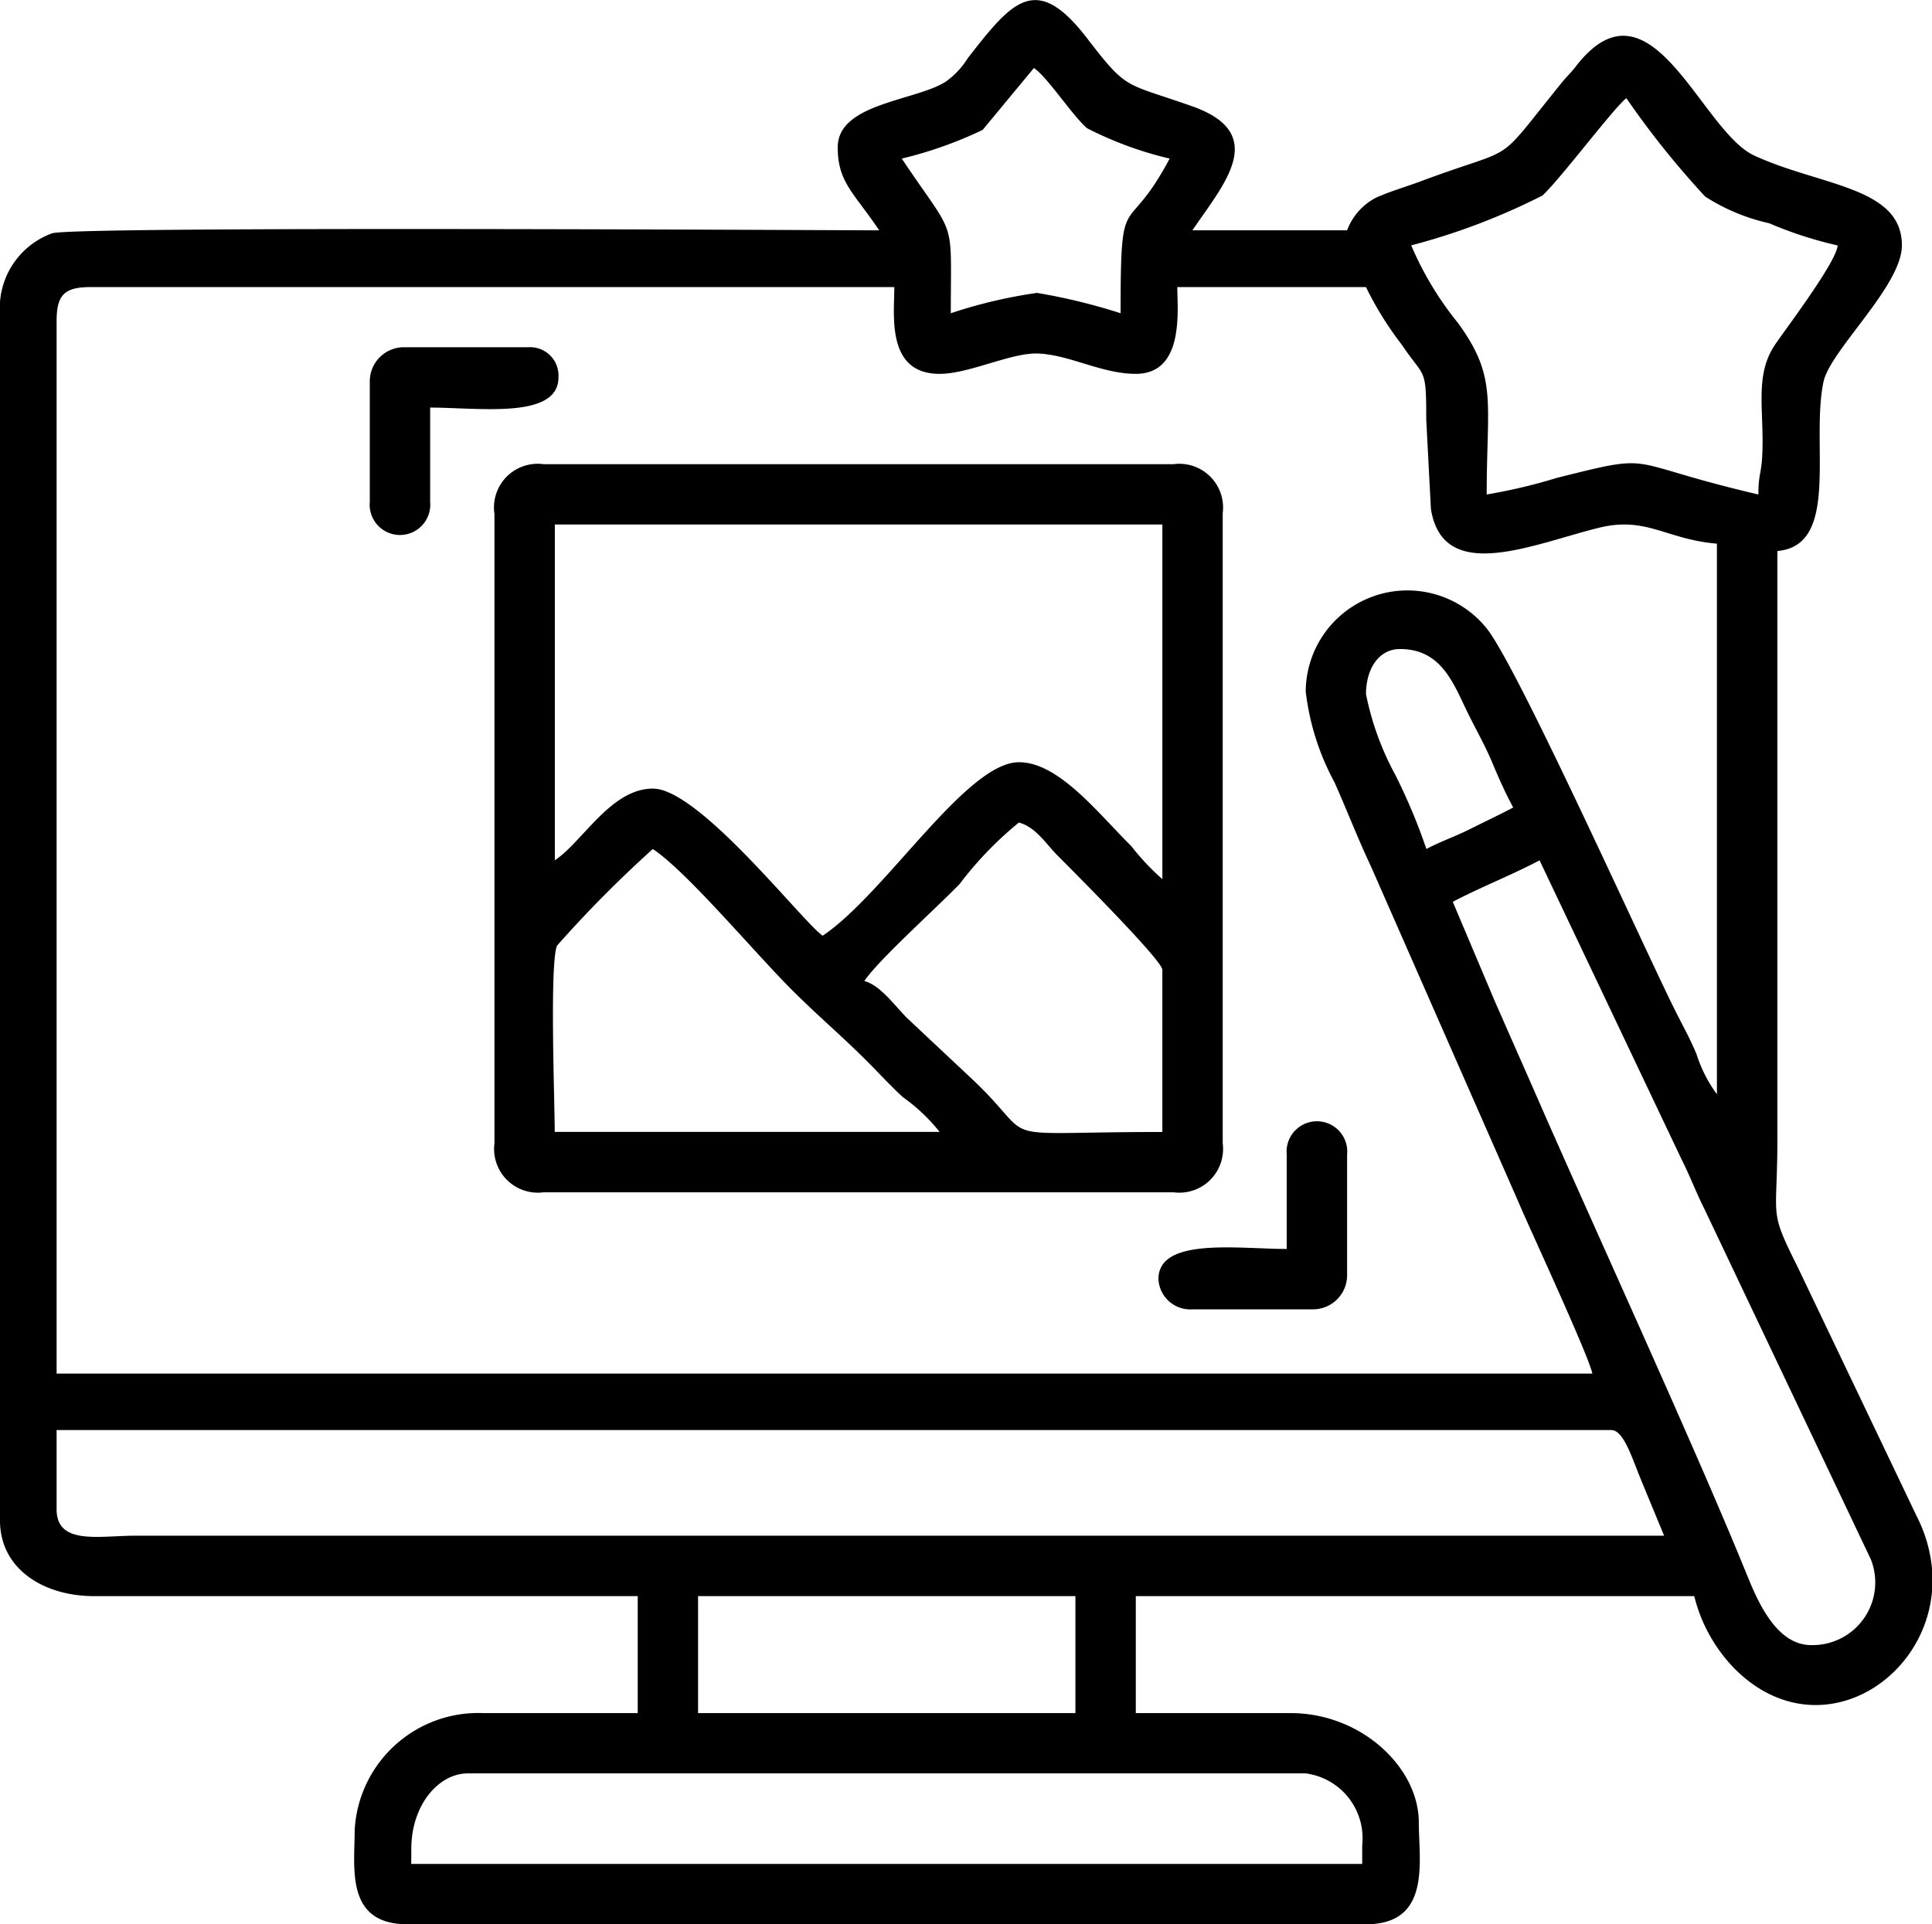 <svg id="Katman_x0020_1" xmlns="http://www.w3.org/2000/svg" width="75.982" height="75.689" viewBox="0 0 75.982 75.689">
  <g id="_105553205508160" transform="translate(0 0)">
    <path id="Path_47" data-name="Path 47" d="M16.176,72.74c0-1.7,1.054-2.968,2.226-2.968H51.347a2.57,2.57,0,0,1,2.226,2.82v.742h-37.4ZM75.982,61.718v.908c-.331,3.68-4.629,6.162-7.759,3.032A6.214,6.214,0,0,1,66.632,62.8H44.669v4.6h6.084c2.8,0,5.046,2.153,5.046,4.3,0,1.528.5,4.007-2.078,4.007H16.027c-2.457,0-2.078-2.221-2.078-3.71A4.869,4.869,0,0,1,19,67.4H25.08V62.8H3.71C1.67,62.8,0,61.7,0,59.829V11.895a3.128,3.128,0,0,1,2.047-2.7c.905-.291,30.823-.117,32.531-.117-1-1.486-1.632-1.889-1.632-3.265,0-1.737,3.049-1.82,4.246-2.581a3.21,3.21,0,0,0,.863-.918c1.754-2.253,2.685-3.4,4.686-.806,1.606,2.085,1.445,1.74,4.139,2.688,3.09,1.087,1.2,3.117.016,4.881h6.084a2.381,2.381,0,0,1,1.106-1.268c.479-.229,1.284-.471,1.735-.64,4.028-1.51,2.829-.482,5.6-3.9.214-.265.321-.339.551-.636,2.945-3.81,4.91,2.526,7.013,3.5,2.6,1.206,5.813,1.222,5.813,3.536,0,1.6-2.825,4.128-3.085,5.374-.508,2.435.667,6.44-1.812,6.647V44.84c0,3.2-.358,2.7.791,5l4.7,9.841a5.664,5.664,0,0,1,.591,2.041ZM27.454,62.8h14.84v4.6H27.454ZM2.226,59.383V56.267H63.368c.485,0,.812,1.086,1.167,1.95l.911,2.205H5.342c-1.443,0-3.116.386-3.116-1.039ZM57.135,35.49c1.1-.58,2.308-1.048,3.413-1.632l5.59,11.773c.347.688.544,1.245.889,1.931l6.548,13.787a2.465,2.465,0,0,1-2.342,3.377c-1.384,0-2.112-1.737-2.544-2.8C66.645,56.9,62.648,48.209,60.4,43.063c-.542-1.239-1.085-2.459-1.632-3.71L57.135,35.49Zm-3.413-8.162c0-1,.5-1.781,1.336-1.781,1.687,0,2.129,1.439,2.721,2.622.316.633.609,1.143.884,1.787.3.715.517,1.2.848,1.824-.557.295-1.076.536-1.682.841s-1.187.5-1.732.791a22.65,22.65,0,0,0-1.228-2.927,11.276,11.276,0,0,1-1.146-3.158Zm-2.374-.148a9.866,9.866,0,0,0,1.137,3.612c.512,1.152.9,2.174,1.436,3.313l5.8,13.2c.411.983,2.715,5.924,2.905,6.741H2.226v-41.4c0-1.028.307-1.336,1.336-1.336h31.61c0,1.1-.325,3.413,1.781,3.413,1.157,0,2.791-.827,3.837-.8,1.249.034,2.528.8,3.879.8,1.922,0,1.632-2.517,1.632-3.413h7.42a13.2,13.2,0,0,0,1.424,2.286c.866,1.306.952.805.946,2.913l.184,3.526c.477,3,4.029,1.374,6.618.74,1.86-.456,2.634.461,4.63.627V43.059a5.46,5.46,0,0,1-.8-1.57c-.258-.625-.55-1.14-.828-1.695-1.277-2.553-6.292-13.733-7.46-15.1a4,4,0,0,0-7.083,2.483ZM55.5,9.669a25.68,25.68,0,0,0,5.163-1.961c.747-.7,2.845-3.5,3.3-3.827a34.293,34.293,0,0,0,3.1,3.87A7.775,7.775,0,0,0,69.582,8.8a15.428,15.428,0,0,0,2.69.872c-.056.673-2.052,3.291-2.469,3.913-.828,1.235-.4,2.629-.5,4.4-.036.672-.149.7-.149,1.483-5.468-1.274-3.869-1.667-7.925-.653a21.732,21.732,0,0,1-2.76.653c0-3.678.433-4.6-1.125-6.741A12.819,12.819,0,0,1,55.5,9.669ZM35.468,6.255a16,16,0,0,0,3.177-1.127l2.017-2.435c.533.357,1.494,1.849,2.086,2.366A14.144,14.144,0,0,0,46,6.255c-1.733,3.276-1.929.946-1.929,6.084a23.323,23.323,0,0,0-3.286-.8,19.2,19.2,0,0,0-3.392.8c0-3.91.244-2.839-1.929-6.084Z" transform="translate(0 -0.018)" fill-rule="evenodd"/>
    <path id="Path_48" data-name="Path 48" d="M3016.053,2841.747c1.38.924,4.015,4.1,5.528,5.6.99.984,1.9,1.752,2.894,2.745.494.494.9.944,1.408,1.412a7.086,7.086,0,0,1,1.449,1.371h-15.137c0-1.209-.206-6.643.092-7.328a47.175,47.175,0,0,1,3.767-3.8Zm14.4-1.039c.664.177,1.061.838,1.521,1.3.541.541,4.118,4.121,4.118,4.489v6.381c-7.123,0-4.662.53-7.6-2.191l-2.45-2.3c-.461-.461-1.035-1.278-1.67-1.447.556-.831,2.8-2.835,3.75-3.819A14.059,14.059,0,0,1,3030.448,2840.708Zm-7.717,4.452c-.771-.516-4.852-5.788-6.678-5.788-1.653,0-2.751,2.078-3.858,2.82v-13.208h23.893v13.95a9.645,9.645,0,0,1-1.223-1.3c-1.311-1.3-2.853-3.3-4.416-3.3C3028.378,2838.334,3025.186,2843.517,3022.731,2845.16Zm-12.911-16.621v24.783a1.721,1.721,0,0,0,1.929,1.929h24.783a1.721,1.721,0,0,0,1.929-1.929v-24.783a1.721,1.721,0,0,0-1.929-1.929h-24.783A1.721,1.721,0,0,0,3009.82,2828.539Z" transform="translate(-2990.379 -2808.353)" fill-rule="evenodd"/>
    <path id="Path_49" data-name="Path 49" d="M2251.61,2115.716v4.749a1.192,1.192,0,1,0,2.374,0v-3.71c1.917,0,5.046.47,5.046-1.187a1.116,1.116,0,0,0-1.187-1.187h-4.9A1.341,1.341,0,0,0,2251.61,2115.716Z" transform="translate(-2237.067 -2100.723)" fill-rule="evenodd"/>
    <path id="Path_50" data-name="Path 50" d="M7058.566,6829.423v3.71c-1.917,0-5.046-.47-5.046,1.187a1.253,1.253,0,0,0,1.336,1.188h4.749a1.341,1.341,0,0,0,1.335-1.336v-4.748A1.193,1.193,0,1,0,7058.566,6829.423Z" transform="translate(-7007.961 -6784.007)" fill-rule="evenodd"/>
  </g>
</svg>
